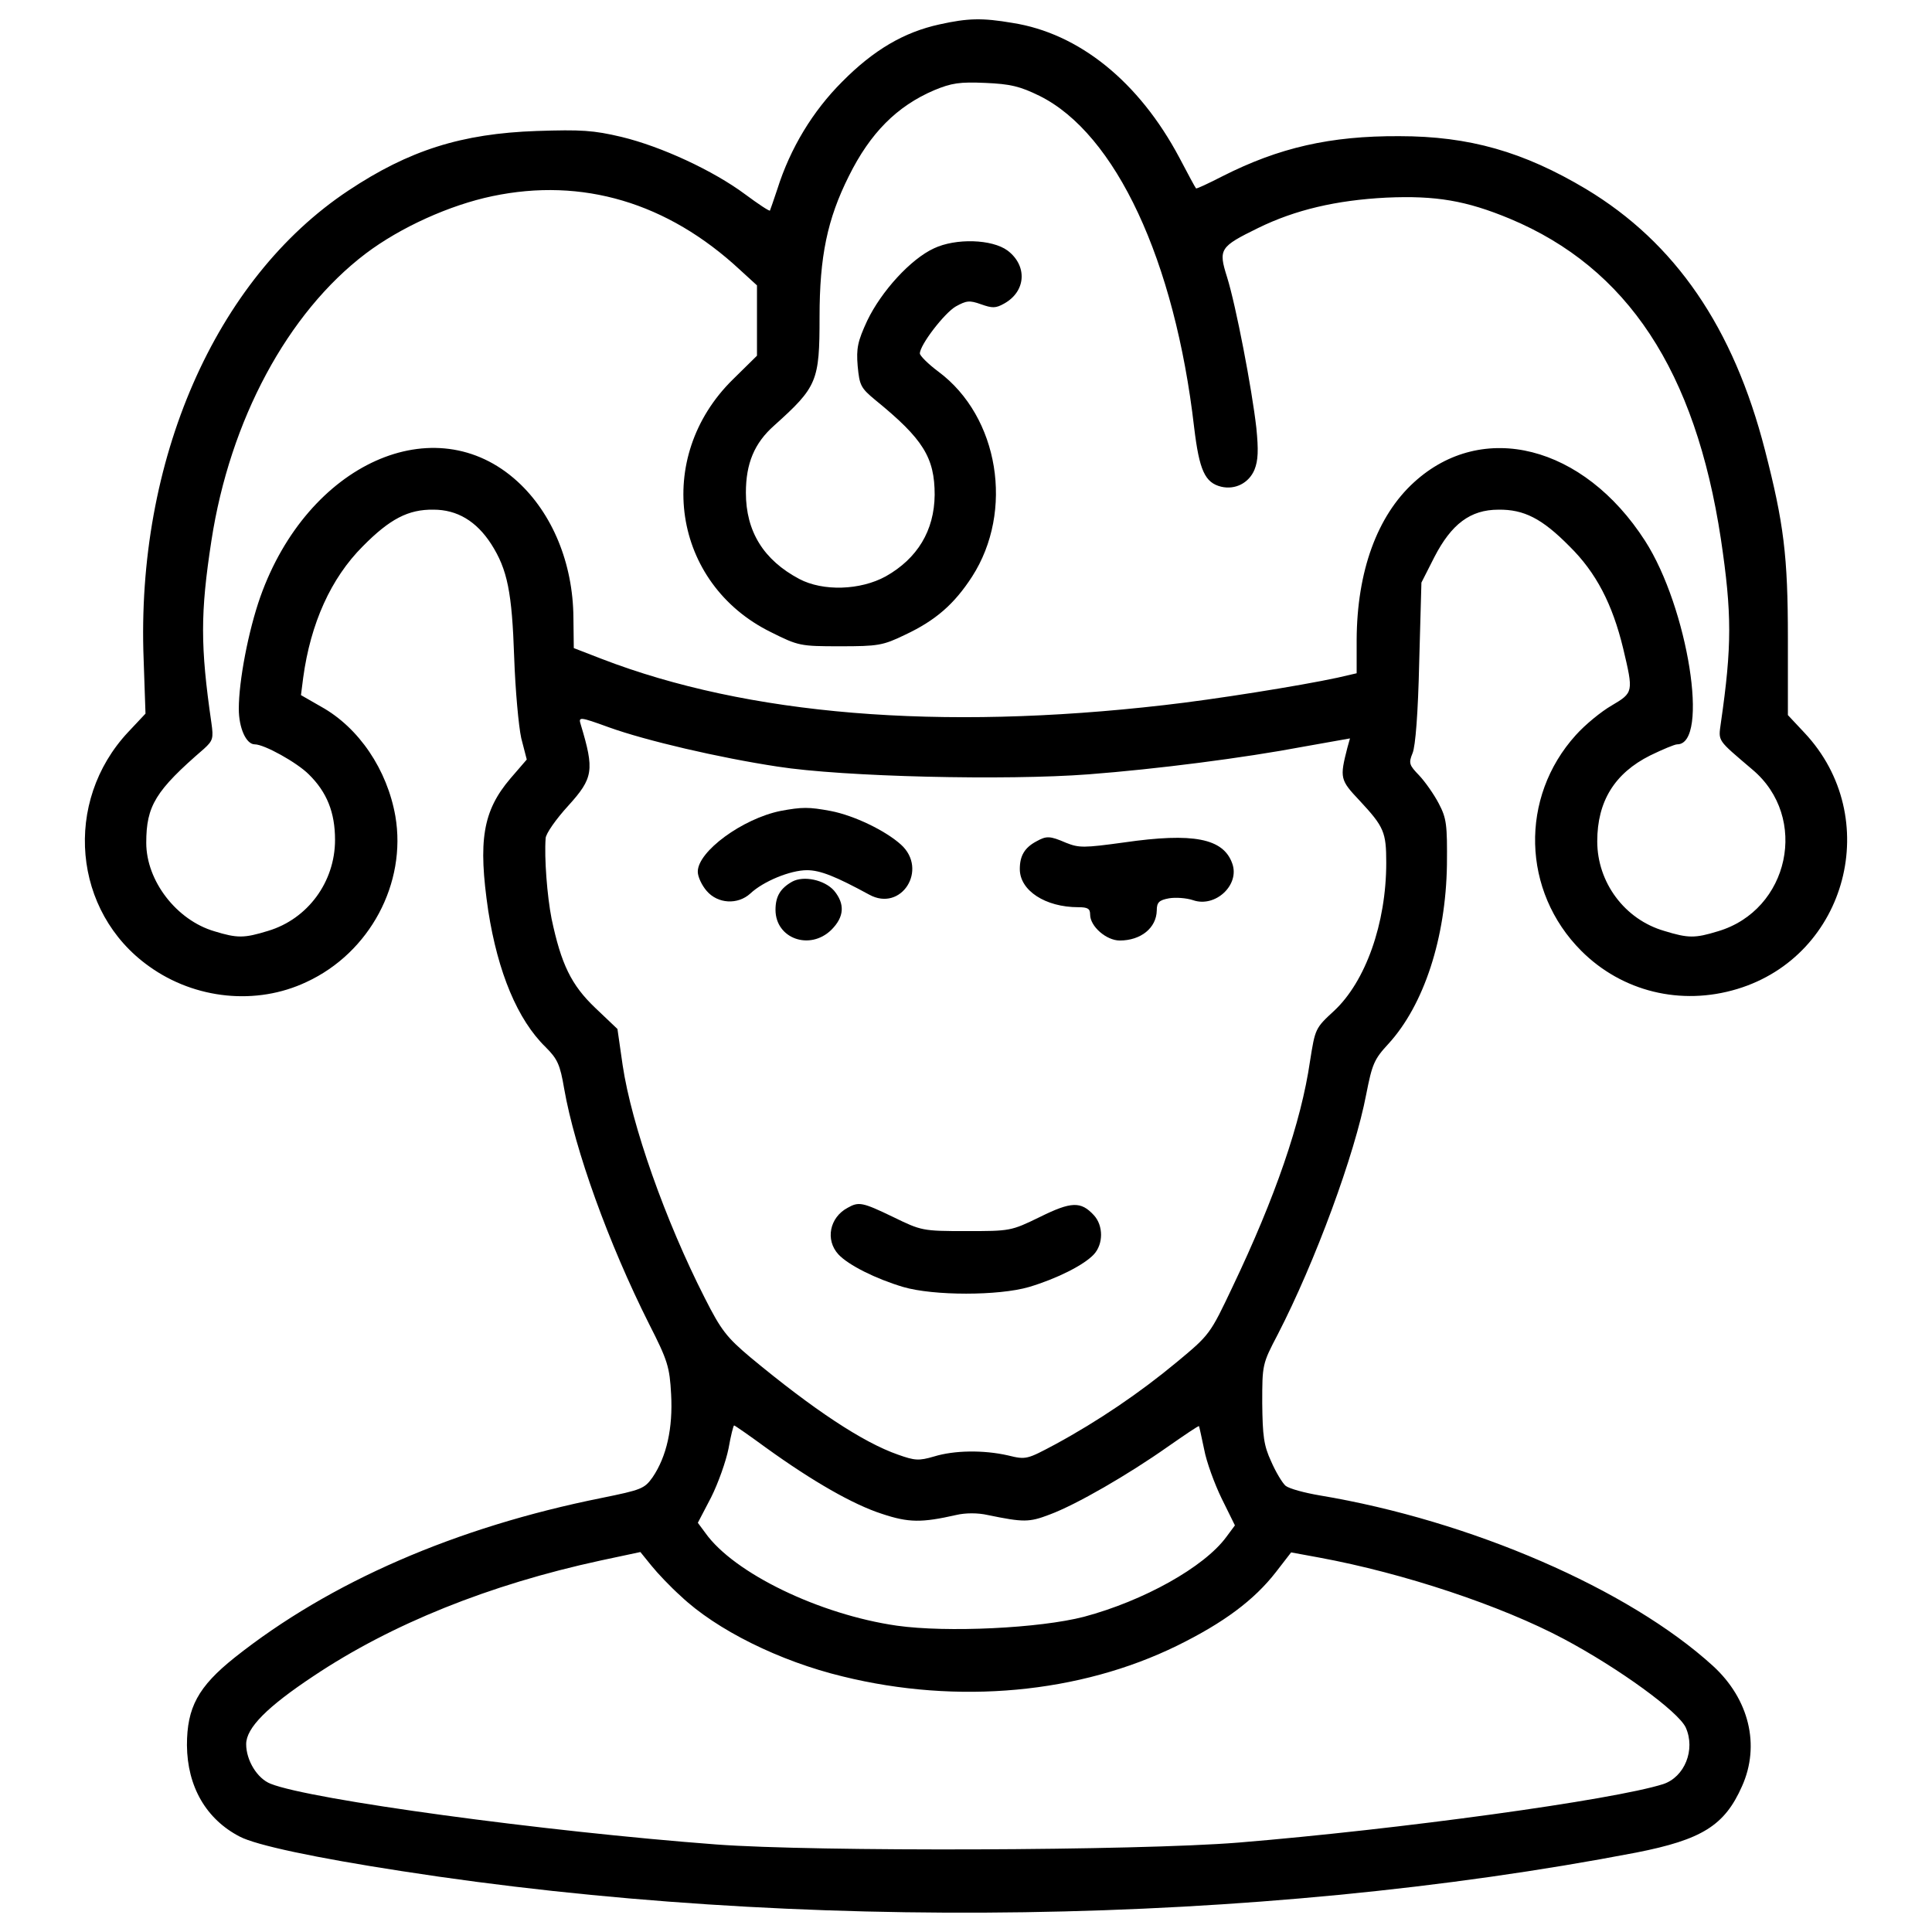 <?xml version="1.0" encoding="utf-8"?>
<!-- Svg Vector Icons : http://www.onlinewebfonts.com/icon -->
<!DOCTYPE svg PUBLIC "-//W3C//DTD SVG 1.1//EN" "http://www.w3.org/Graphics/SVG/1.1/DTD/svg11.dtd">
<svg version="1.1" xmlns="http://www.w3.org/2000/svg" xmlns:xlink="http://www.w3.org/1999/xlink" x="0px" y="0px" viewBox="0 0 1000 1000" enable-background="new 0 0 1000 1000" xml:space="preserve">
<g><g transform="translate(0,512) scale(0.1,-0.1)"><path d="M4862.7,4993.7c-183.9-40.2-341-132.2-503.9-297c-151.4-151.3-268.2-342.9-335.3-555.6c-19.2-57.5-36.4-107.3-38.3-111.1c-3.8-3.8-61.3,34.5-128.4,84.3c-164.8,122.6-433,247.1-639.9,297c-145.6,34.5-208.8,38.3-438.7,30.7c-388.9-13.4-661-99.6-975.2-308.5C1113.3,3675.6,703.3,2734.9,743.5,1706l9.6-279.7l-90-95.8C325.9,970.3,375.7,399.4,772.3,117.8c237.6-170.5,555.6-203.1,814.3-80.5c327.6,151.4,519.2,511.5,459.8,858.3c-42.1,239.5-187.8,457.9-385.1,567.1l-103.5,59.4l11.5,90c38.3,281.7,143.7,515.4,308.5,680.2c139.9,141.8,235.7,191.6,365.9,189.7c122.6,0,222.2-59.4,298.9-178.2c84.3-132.2,107.3-249.1,118.8-586.3c5.8-168.6,23-356.4,36.4-417.7l28.7-111.1l-84.3-97.7c-143.7-168.6-168.6-321.9-115-685.9c49.8-318,151.4-563.3,297-705c61.3-61.3,74.7-90.1,95.8-214.6c55.6-318,229.9-800.8,438.7-1216.6c97.7-191.6,107.3-224.2,115-365.9c9.6-174.4-23-321.9-95.8-429.2c-42.1-59.4-57.5-65.1-264.4-107.3c-754.9-151.4-1406.3-434.9-1898.7-825.8c-189.7-151.3-247.2-258.7-247.2-454.1c1.9-214.6,99.6-383.2,274-473.2c84.3-44.1,388.9-109.2,837.3-178.2c2042.4-318,4425.8-281.6,6389.6,95.8c341,67.1,457.9,139.9,547.9,343c95.8,212.7,36.4,452.2-149.5,622.7c-436.8,398.5-1254.9,752.9-2036.6,883.2c-78.6,13.4-157.1,34.5-176.3,49.8c-17.2,15.3-51.7,72.8-74.7,126.4c-38.3,82.4-44.1,132.2-46,300.8c0,199.3,0,203.1,80.5,356.4c193.5,375.5,398.5,931.1,457.9,1243.4c30.7,155.2,40.2,180.1,114.9,260.6c183.9,201.2,297,547.9,302.7,927.3c1.9,206.9-1.9,239.5-42.1,316.1c-24.9,47.9-70.9,113-101.5,145.6c-51.7,53.6-55.6,63.2-34.5,115c15.3,34.5,28.7,210.8,34.5,469.4l11.5,413.8l67.1,132.2c88.1,170.5,185.8,245.2,331.5,245.2c132.2,1.9,226.1-46,367.9-189.7c138-136,222.2-298.9,277.8-528.8c53.6-226.1,53.6-228-59.4-295c-53.6-30.7-137.9-99.6-185.8-153.3c-291.2-321.9-279.7-808.5,28.7-1117C8395.7-12.5,8700.3-87.2,8991.6,0.9c570.9,172.4,758.7,889,348.7,1325.8l-86.2,92v398.5c0,425.3-21.1,593.9-118.8,973.3c-162.9,634.2-463.7,1072.9-925.4,1350.7c-323.8,193.5-605.4,274-967.5,274c-356.3,1.9-622.7-59.4-913.9-206.9c-74.7-38.3-136-67.1-138-63.2c-3.8,3.8-42.1,74.7-86.2,159c-208.8,392.8-519.2,643.7-864.1,697.4C5083.1,5028.2,5010.3,5026.3,4862.7,4993.7z M5380.1,4624c394.7-195.4,701.2-852.6,800.8-1716.7c26.8-222.2,55.6-285.5,139.9-306.5c72.8-17.2,143.7,19.2,172.4,88.1c19.2,47.9,21.1,101.5,9.6,216.5c-23,203.1-105.4,632.3-151.4,779.8c-46,145.6-38.3,157.1,160.9,254.8c191.6,93.9,404.2,143.7,662.9,157.1c256.7,11.5,413.8-15.3,639.9-109.2c609.2-254.8,959.9-787.4,1092.1-1657.3c57.5-387,57.5-553.7,0-952.2c-13.4-97.7-21.1-84.3,162.9-241.4c295-247.2,191.6-728-178.2-837.3c-118.8-36.4-153.3-36.4-277.8,1.9c-205,59.4-346.8,251-346.8,463.7c0,206.9,90,352.5,274,444.5c63.2,30.7,126.5,57.5,139.9,57.5c168.6,0,55.6,708.9-166.7,1053.8c-318.1,494.3-841.1,626.5-1195.5,302.7c-191.6-174.3-295.1-461.7-297-814.3v-174.3l-99.6-23c-195.4-42.1-639.9-113-896.6-141.8c-1164.9-134.1-2157.3-51.7-2912.2,239.5l-143.7,55.6l-1.9,157.1c-1.9,281.6-109.2,540.3-289.3,705c-427.2,390.8-1086.3,93.9-1331.6-597.8c-61.3-174.3-111.1-433-111.1-578.6c0-99.6,38.3-183.9,82.4-183.9c49.8,0,218.4-93.9,279.7-155.2c93.9-92,136-197.3,136-339.1c0-218.4-141.8-410-346.8-471.3c-124.5-38.3-159-38.3-277.8-1.9C914.1,357.2,757,560.3,757,757.7c0,191.6,47.9,270.1,298.9,486.6c46,42.1,49.8,53.7,38.3,134.1c-57.5,396.6-57.5,569,0,942.6c95.8,624.6,394.7,1180.2,798.9,1486.7c180.1,136,434.9,251,655.2,297c465.6,97.7,906.2-32.6,1281.7-381.3l88.1-80.5v-182v-182l-124.5-122.6c-411.9-404.2-314.2-1057.6,197.3-1308.6c141.8-70.9,151.4-72.8,356.4-72.8c197.3,0,222.2,3.8,337.2,59.4c159,74.7,254.8,159,346.8,300.8c218.4,339.1,139.9,827.7-174.3,1061.4c-51.7,38.3-95.8,82.4-95.8,93.9c0,44.1,126.5,208.8,185.8,243.3c55.6,30.7,70.9,32.6,130.3,11.5c59.4-21.1,76.6-21.1,120.7,3.8c113,63.2,120.7,195.4,17.3,274c-80.5,59.4-268.2,65.1-381.3,11.5c-120.7-55.6-272.1-222.2-344.9-373.6c-49.8-107.3-57.5-143.7-49.8-235.7c9.6-99.6,15.3-113,92-176.3c247.1-201.2,306.5-297,306.5-490.5c-1.9-185.8-90-329.5-252.9-421.5c-132.2-72.8-325.7-78.5-448.3-13.4c-183.9,97.7-275.9,245.2-275.9,446.4c0,151.4,44.1,256.7,145.6,346.8c224.2,201.2,235.7,229.9,235.7,563.3c0,312.3,40.2,505.8,151.4,728c111.1,224.2,249.1,362.1,440.7,444.5c92,38.3,134.1,44.1,266.3,38.3C5228.7,4685.3,5278.5,4673.8,5380.1,4624z M3151.8,1355.4c191.6-69,569-157.1,871.7-203.1c341-53.6,1185.9-72.8,1611.3-40.2c350.6,26.8,800.9,84.3,1115.1,143.7l237.6,42.2l-13.4-47.9c-40.2-157.1-38.3-166.7,63.2-274c126.5-136,137.9-162.9,137.9-321.9c0-314.2-107.3-615-270.1-766.4c-97.7-90-97.7-92-124.5-260.6c-46-316.1-180.1-705-400.4-1166.8c-116.9-247.1-118.8-249.1-289.3-390.8c-191.6-159-406.2-304.6-628.4-425.3c-147.5-78.6-151.3-80.5-245.2-57.5c-126.4,28.7-277.8,26.8-383.2-5.7c-78.5-23-99.6-21.1-185.8,9.6c-182,63.2-438.7,233.7-764.4,503.9c-122.6,103.4-151.4,139.9-235.7,306.5c-205,402.3-379.3,896.7-425.3,1205.1L3195.9-206L3081-96.8C2956.4,22,2904.7,129.3,2854.9,364.9c-23,116.9-38.3,316.1-30.7,415.8c0,23,53.7,99.6,116.9,168.6c130.3,143.7,136,183.9,65.1,419.6C2992.8,1411,2998.6,1411,3151.8,1355.4z M3964.2-2372.9c241.4-174.3,452.2-295.1,601.6-343c138-46,205-46,383.2-5.7c47.9,11.5,113.1,11.5,162.9,0c185.8-38.3,214.6-38.3,320,1.9c139.9,51.7,410,208.8,611.2,350.6c88.2,61.3,160.9,111.1,162.9,107.3c1.9-3.8,13.4-57.5,26.8-120.7c11.5-63.2,53.7-178.2,90.1-252.9l69-139.9l-44.1-59.4c-115-157.1-429.2-331.5-737.6-413.8c-229.9-59.4-708.9-82.4-967.5-46c-400.4,57.5-844.9,272-992.4,480.9l-38.3,51.7l69,132.2c36.4,72.8,76.6,185.8,90,252.9c11.5,65.1,24.9,118.8,28.7,118.8C3803.3-2258,3878-2309.7,3964.2-2372.9z M3523.5-3141.2c183.9-174.4,511.6-337.2,837.3-415.8c597.8-147.5,1228.1-88.1,1732,159c241.4,118.8,398.5,235.7,511.6,381.3l78.5,101.5l145.6-26.8c436.8-80.5,942.6-249.1,1266.4-421.5c287.4-153.3,592-375.5,630.4-457.9c51.7-115-5.8-256.7-116.9-293.2c-260.6-82.4-1362.2-233.7-2199.5-302.7c-525-42.2-2188-47.9-2701.4-9.6c-890.9,67.1-2101.8,231.8-2306.8,314.2c-69,26.8-126.5,120.7-126.5,205c0,84.3,109.2,193.5,348.7,352.5c404.3,270.1,910.1,473.2,1484.8,597.8l206.9,44.1l57.5-70.9C3402.8-3022.4,3469.9-3093.3,3523.5-3141.2z"/><path d="M4038.9,922.4c-195.4-40.2-427.2-208.8-427.2-314.2c0-26.8,21.1-70.9,46-99.6c57.5-67.1,160.9-72.8,226.1-13.4c67.1,63.2,206.9,120.7,293.1,120.7c69,0,149.4-32.6,321.9-126.4c166.7-92,306.5,130.3,164.8,258.6c-80.5,72.8-243.3,151.3-364,174.3C4186.4,943.5,4152,943.5,4038.9,922.4z"/><path d="M5364.7,765.3c-61.3-32.6-86.2-74.7-86.2-143.7c0-111.1,132.2-197.3,302.7-197.3c49.8,0,61.3-7.7,61.3-38.3c0-61.3,84.3-134.1,153.3-134.1c109.2,0,189.7,65.1,191.6,155.2c0,42.1,11.5,53.6,63.2,63.2c34.5,5.8,90.1,1.9,124.5-9.6c115-40.2,243.3,78.5,203.1,189.7c-46,130.3-201.2,160.9-559.5,109.2c-208.8-28.7-233.8-28.7-300.8-1.9C5433.7,794.1,5416.5,794.1,5364.7,765.3z"/><path d="M4100.2,556.5c-61.3-34.5-86.2-76.6-86.2-145.6c0-149.4,178.2-212.7,289.3-103.5c67.1,67.1,70.9,134.1,13.4,203.1C4266.9,566.1,4159.6,589.1,4100.2,556.5z"/><path d="M4387.6-1131.4c-93.9-49.8-116.9-166.7-47.9-241.4c51.7-55.6,193.5-126.4,335.3-168.6c157.1-46,494.3-46,651.4,0c141.8,42.2,283.6,113,335.3,168.6c49.8,53.6,49.8,149.4,0,203.1c-67.1,72.8-116.9,70.9-279.7-9.6c-149.4-72.8-153.3-72.8-381.3-72.8c-226.1,0-231.8,1.9-377.4,72.8C4464.2-1102.7,4445.1-1098.8,4387.6-1131.4z"/></g></g>
</svg>